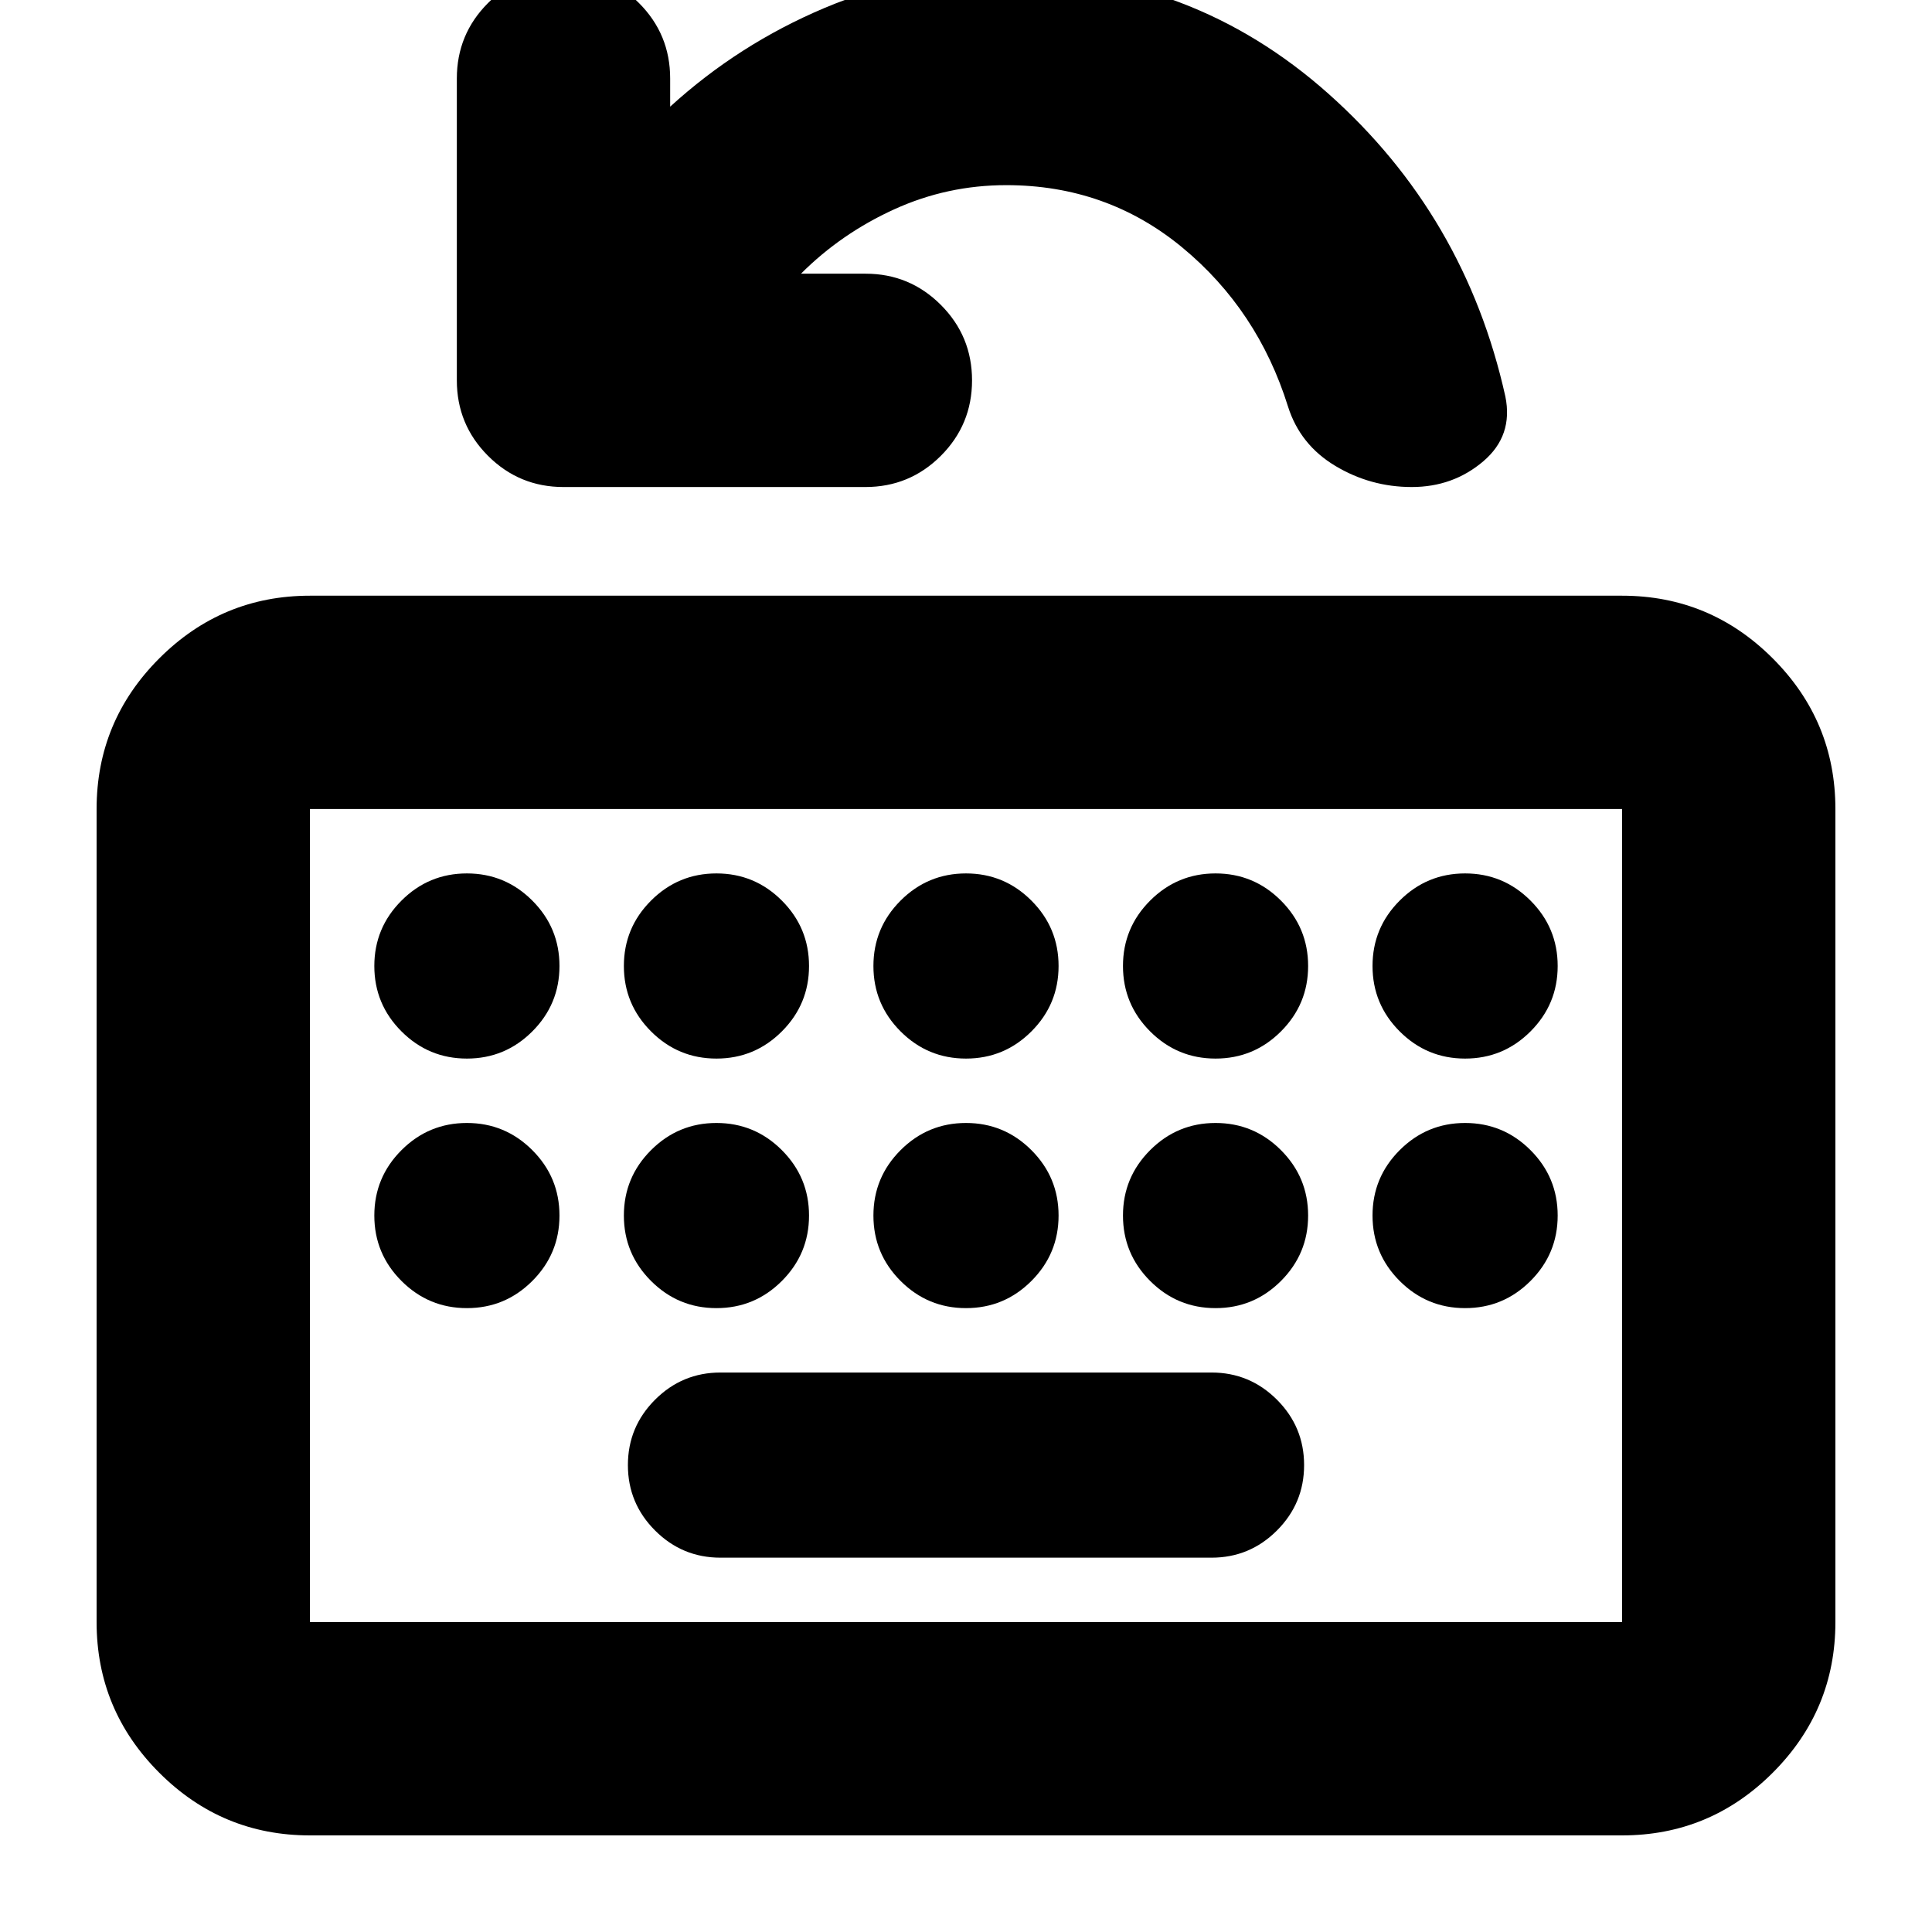 <svg xmlns="http://www.w3.org/2000/svg" height="24" viewBox="0 -960 960 960" width="24"><path d="M154-48q-43.72 0-74.86-31.14T48-154v-404q0-43.72 31.14-74.86T154-664h652q43.72 0 74.86 31.14T912-558v404q0 43.72-31.14 74.86T806-48H154Zm0-106h652v-404H154v404Zm204-32h244q19 0 32.5-13.5T648-232q0-19-13.5-32.5T602-278H358q-19 0-32.5 13.5T312-232q0 19 13.5 32.5T358-186Zm-204 32v-404 404Zm244-670h32.14q21.86 0 37.36 15.5T483-771q0 22-15.5 37.5T430-718H280q-22 0-37.5-15.5T227-771v-150q0-22 15.5-37.5T280-974q22 0 37.5 15.5T333-921v14q34-31 76.6-49 42.6-18 90.4-18 92 0 160 60.5T748-763q4 19.5-11 32.25T701.5-718q-20.5 0-38-10.5T640-758q-15-48-52.5-79T500-868q-29.29 0-55.64 12Q418-844 398-824ZM232-434q19 0 32.5-13.5T278-480q0-19-13.5-32.5T232-526q-19 0-32.5 13.5T186-480q0 19 13.5 32.5T232-434Zm124 0q19 0 32.5-13.5T402-480q0-19-13.5-32.5T356-526q-19 0-32.5 13.5T310-480q0 19 13.5 32.5T356-434Zm124 0q19 0 32.5-13.5T526-480q0-19-13.5-32.5T480-526q-19 0-32.5 13.5T434-480q0 19 13.5 32.5T480-434Zm124 0q19 0 32.5-13.5T650-480q0-19-13.5-32.5T604-526q-19 0-32.5 13.5T558-480q0 19 13.5 32.5T604-434Zm124 0q19 0 32.5-13.5T774-480q0-19-13.5-32.5T728-526q-19 0-32.5 13.5T682-480q0 19 13.5 32.5T728-434ZM232-310q19 0 32.5-13.5T278-356q0-19-13.5-32.5T232-402q-19 0-32.5 13.5T186-356q0 19 13.5 32.5T232-310Zm124 0q19 0 32.5-13.5T402-356q0-19-13.5-32.5T356-402q-19 0-32.5 13.5T310-356q0 19 13.5 32.5T356-310Zm124 0q19 0 32.5-13.5T526-356q0-19-13.5-32.5T480-402q-19 0-32.5 13.5T434-356q0 19 13.5 32.5T480-310Zm124 0q19 0 32.5-13.5T650-356q0-19-13.5-32.5T604-402q-19 0-32.5 13.5T558-356q0 19 13.5 32.5T604-310Zm78-46q0 19 13.5 32.5T728-310q19 0 32.5-13.5T774-356q0-19-13.5-32.5T728-402q-19 0-32.5 13.5T682-356Z"/></svg>